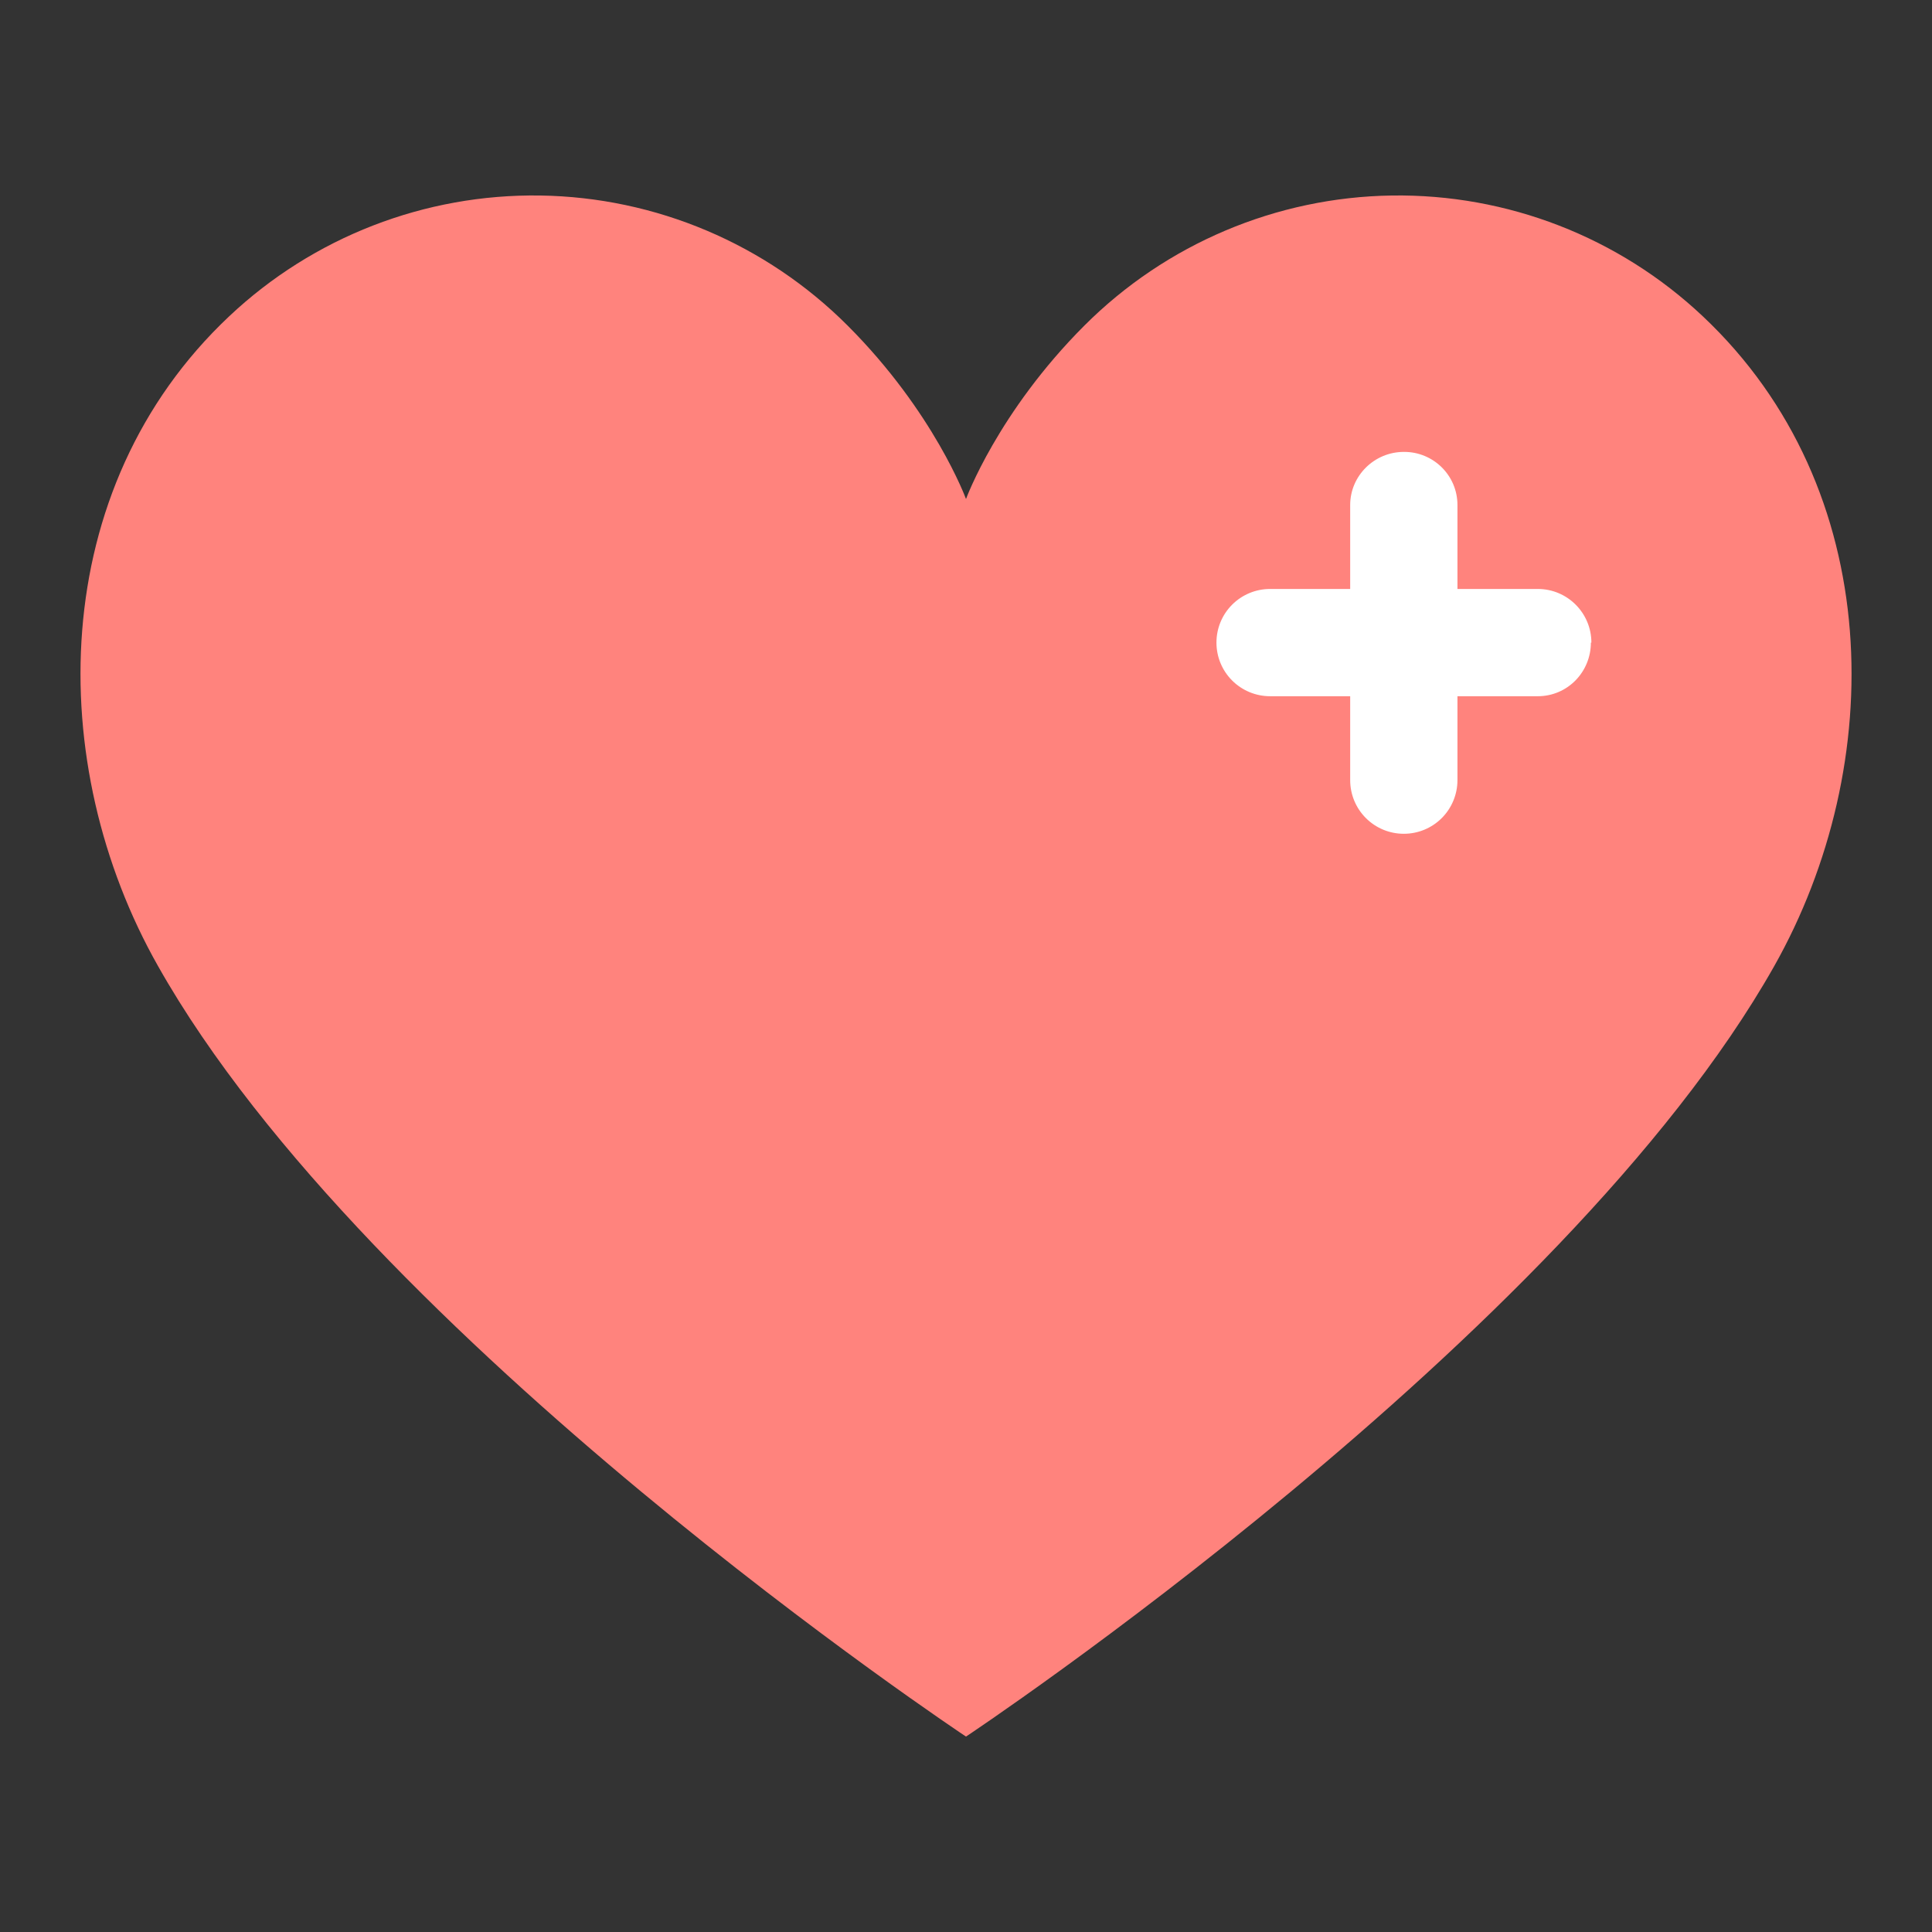 <?xml version="1.0" encoding="UTF-8"?><svg id="uuid-19c52a4a-ae8c-4c59-a4e3-3fff98aa816f" xmlns="http://www.w3.org/2000/svg" width="192" height="192" viewBox="0 0 192 192"><rect x="0" y="0" width="192" height="192" fill="#333333" stroke="none"/><g id="uuid-b9418e15-1dce-47c2-81ae-1162da856690"><g id="uuid-6c467cb6-c050-4f85-abc5-1e83454b8fd3"><path d="m96,49.59s-3.15-8.62-11.77-17.24c-8.11-8.11-19.06-12.75-30.54-12.92-11.47-.17-22.56,4.13-30.91,12C4.57,48.57,4.39,76,15.69,95.98c20.99,37.21,80.31,76.6,80.31,76.6,0,0,59.31-39.39,80.31-76.55,11.31-20.02,11.12-47.45-7.09-64.6-8.35-7.87-19.44-12.17-30.91-12-11.47.17-22.43,4.81-30.54,12.92-8.62,8.62-11.77,17.24-11.77,17.24Z" fill="#ff837d" fill-rule="evenodd" stroke-width="0"/><path d="m139.56,44.91c2.87,0,5.28,2.32,5.28,5.28v27.34c0,1.41-.56,2.77-1.56,3.77-1,1-2.35,1.56-3.77,1.56s-2.77-.56-3.77-1.56c-1-1-1.56-2.35-1.56-3.77v-27.34c0-2.92,2.41-5.28,5.33-5.28h.05Z" fill="#fff" fill-rule="evenodd" stroke-width="0"/><path d="m158.1,63.86c0,2.92-2.32,5.33-5.28,5.33h-26.6c-1.41,0-2.77-.56-3.77-1.56-1-1-1.56-2.35-1.56-3.77s.56-2.77,1.56-3.77c1-1,2.36-1.56,3.77-1.56h26.6c2.97,0,5.33,2.41,5.33,5.33h-.05Z" fill="#fff" fill-rule="evenodd" stroke-width="0"/></g></g></svg>